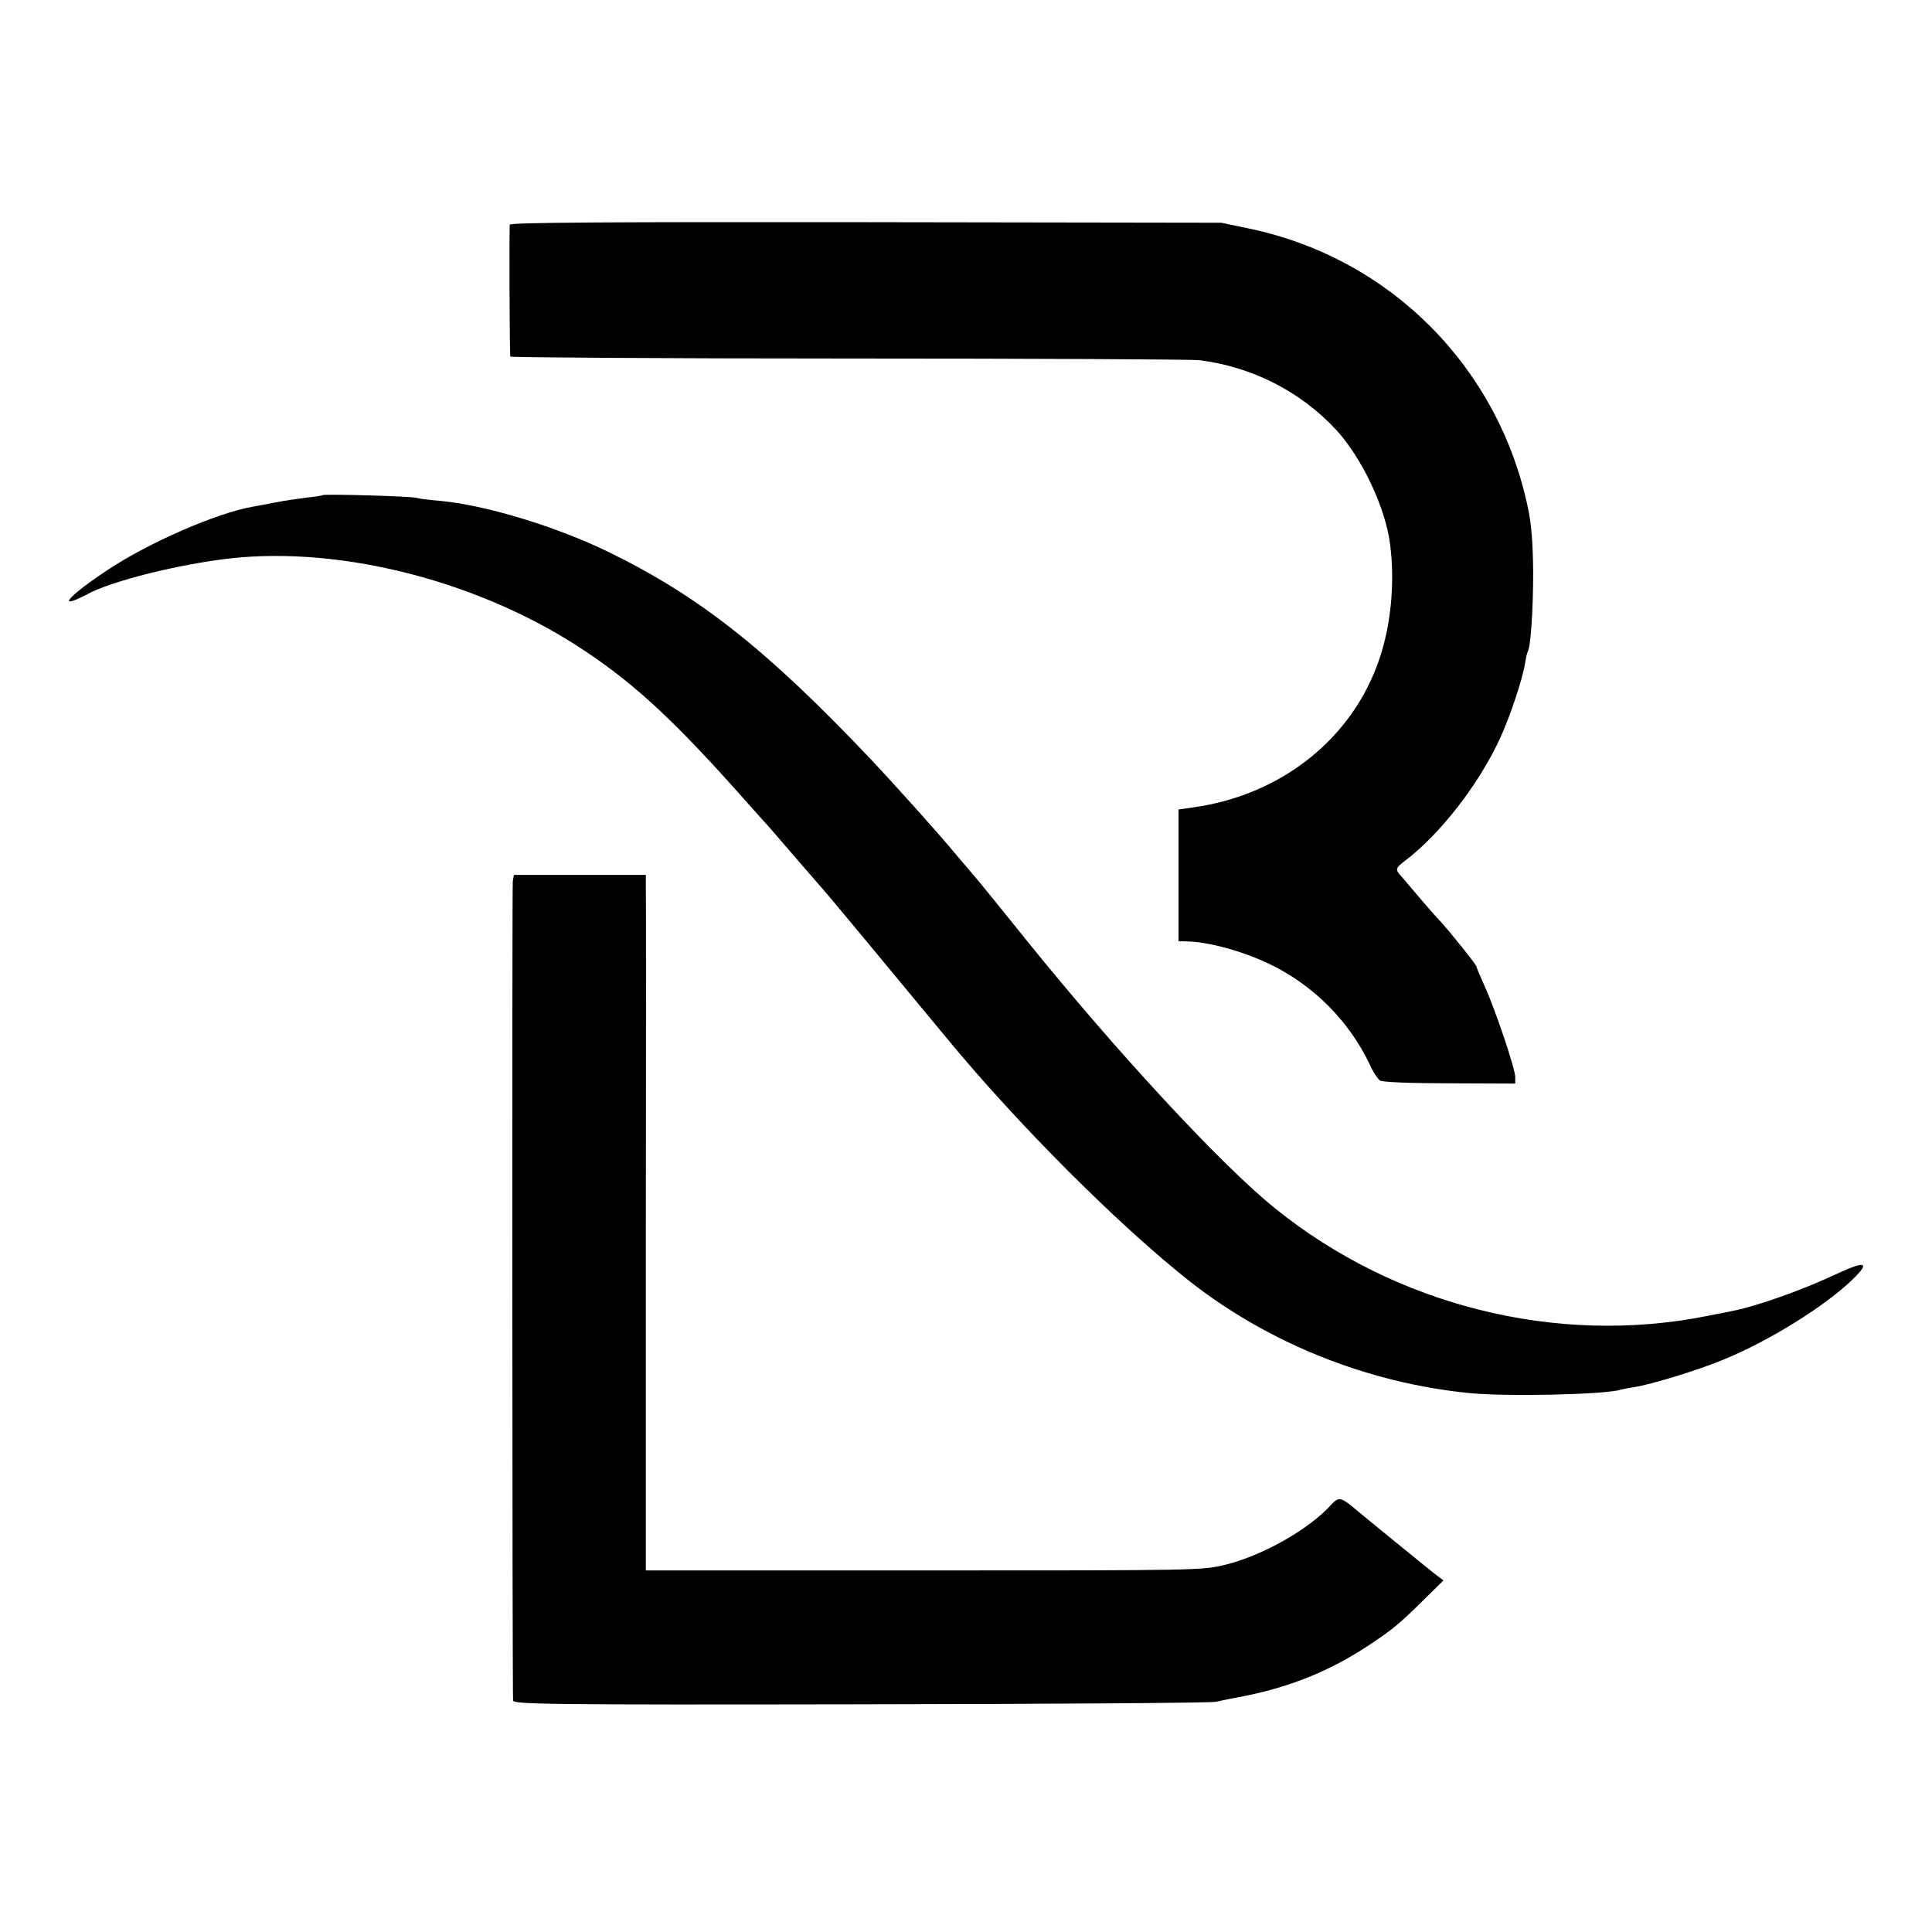 <?xml version="1.0" standalone="no"?>
<!DOCTYPE svg PUBLIC "-//W3C//DTD SVG 20010904//EN"
 "http://www.w3.org/TR/2001/REC-SVG-20010904/DTD/svg10.dtd">
<svg version="1.0" xmlns="http://www.w3.org/2000/svg"
 width="700pt" height="700pt" viewBox="0 0 700 700"
 preserveAspectRatio="xMidYMid meet">
<g transform="translate(0,700) scale(0.1,-0.1)"
fill="#000000" stroke="none">
<path d="M1847 6186 c-2 -9 -1 -458 2 -478 1 -3 552 -7 1225 -7 673 0 1245 -3
1272 -6 190 -24 365 -113 493 -250 95 -102 182 -286 198 -420 17 -136 3 -286
-38 -409 -97 -292 -358 -499 -681 -542 l-48 -7 0 -238 0 -239 33 -1 c78 -2
198 -35 295 -81 159 -76 289 -206 364 -363 12 -28 30 -54 38 -60 9 -6 114 -10
253 -10 l237 -1 0 23 c0 31 -72 244 -110 328 -16 36 -30 68 -30 72 0 7 -97
128 -136 170 -15 15 -47 53 -73 83 -25 30 -54 63 -63 74 -24 26 -23 30 15 59
128 98 266 277 342 442 38 83 82 216 91 274 3 20 8 39 10 42 10 17 19 152 19
284 -1 105 -6 176 -19 235 -107 510 -498 903 -1006 1011 l-105 22 -1287 2
c-918 1 -1288 -1 -1291 -9z"/>
<path d="M1168 5206 c-1 -2 -28 -6 -58 -9 -30 -4 -80 -11 -110 -17 -30 -6 -68
-13 -85 -16 -131 -23 -376 -130 -525 -229 -145 -96 -190 -149 -74 -88 91 49
334 109 519 130 411 45 915 -87 1288 -338 185 -124 327 -257 577 -539 41 -46
81 -91 88 -98 7 -8 52 -60 100 -116 48 -55 89 -103 92 -106 6 -5 260 -311 449
-540 262 -318 629 -684 886 -886 285 -222 640 -364 1005 -401 132 -14 500 -6
552 12 7 2 29 6 48 9 60 9 231 61 325 100 166 68 368 194 467 290 67 65 48 70
-67 16 -82 -38 -175 -74 -264 -102 -72 -22 -71 -22 -201 -47 -542 -107 -1124
39 -1559 390 -195 156 -583 576 -908 980 -77 96 -159 197 -182 224 -24 28 -52
61 -64 75 -59 72 -216 247 -312 349 -375 396 -620 590 -950 751 -191 93 -451
172 -618 186 -34 3 -69 7 -77 10 -16 6 -336 15 -342 10z"/>
<path d="M1858 3808 c-3 -19 -2 -2917 1 -2969 1 -14 115 -16 1259 -14 691 1
1271 5 1287 9 17 4 66 14 109 22 163 33 304 90 441 180 91 60 114 79 207 171
l68 67 -27 20 c-32 25 -254 206 -303 247 -42 34 -51 35 -76 8 -81 -90 -247
-184 -383 -218 -83 -21 -102 -21 -1093 -21 l-1008 0 0 1218 c1 669 1 1236 0
1260 l0 42 -239 0 -239 0 -4 -22z"/>
</g>
</svg>
